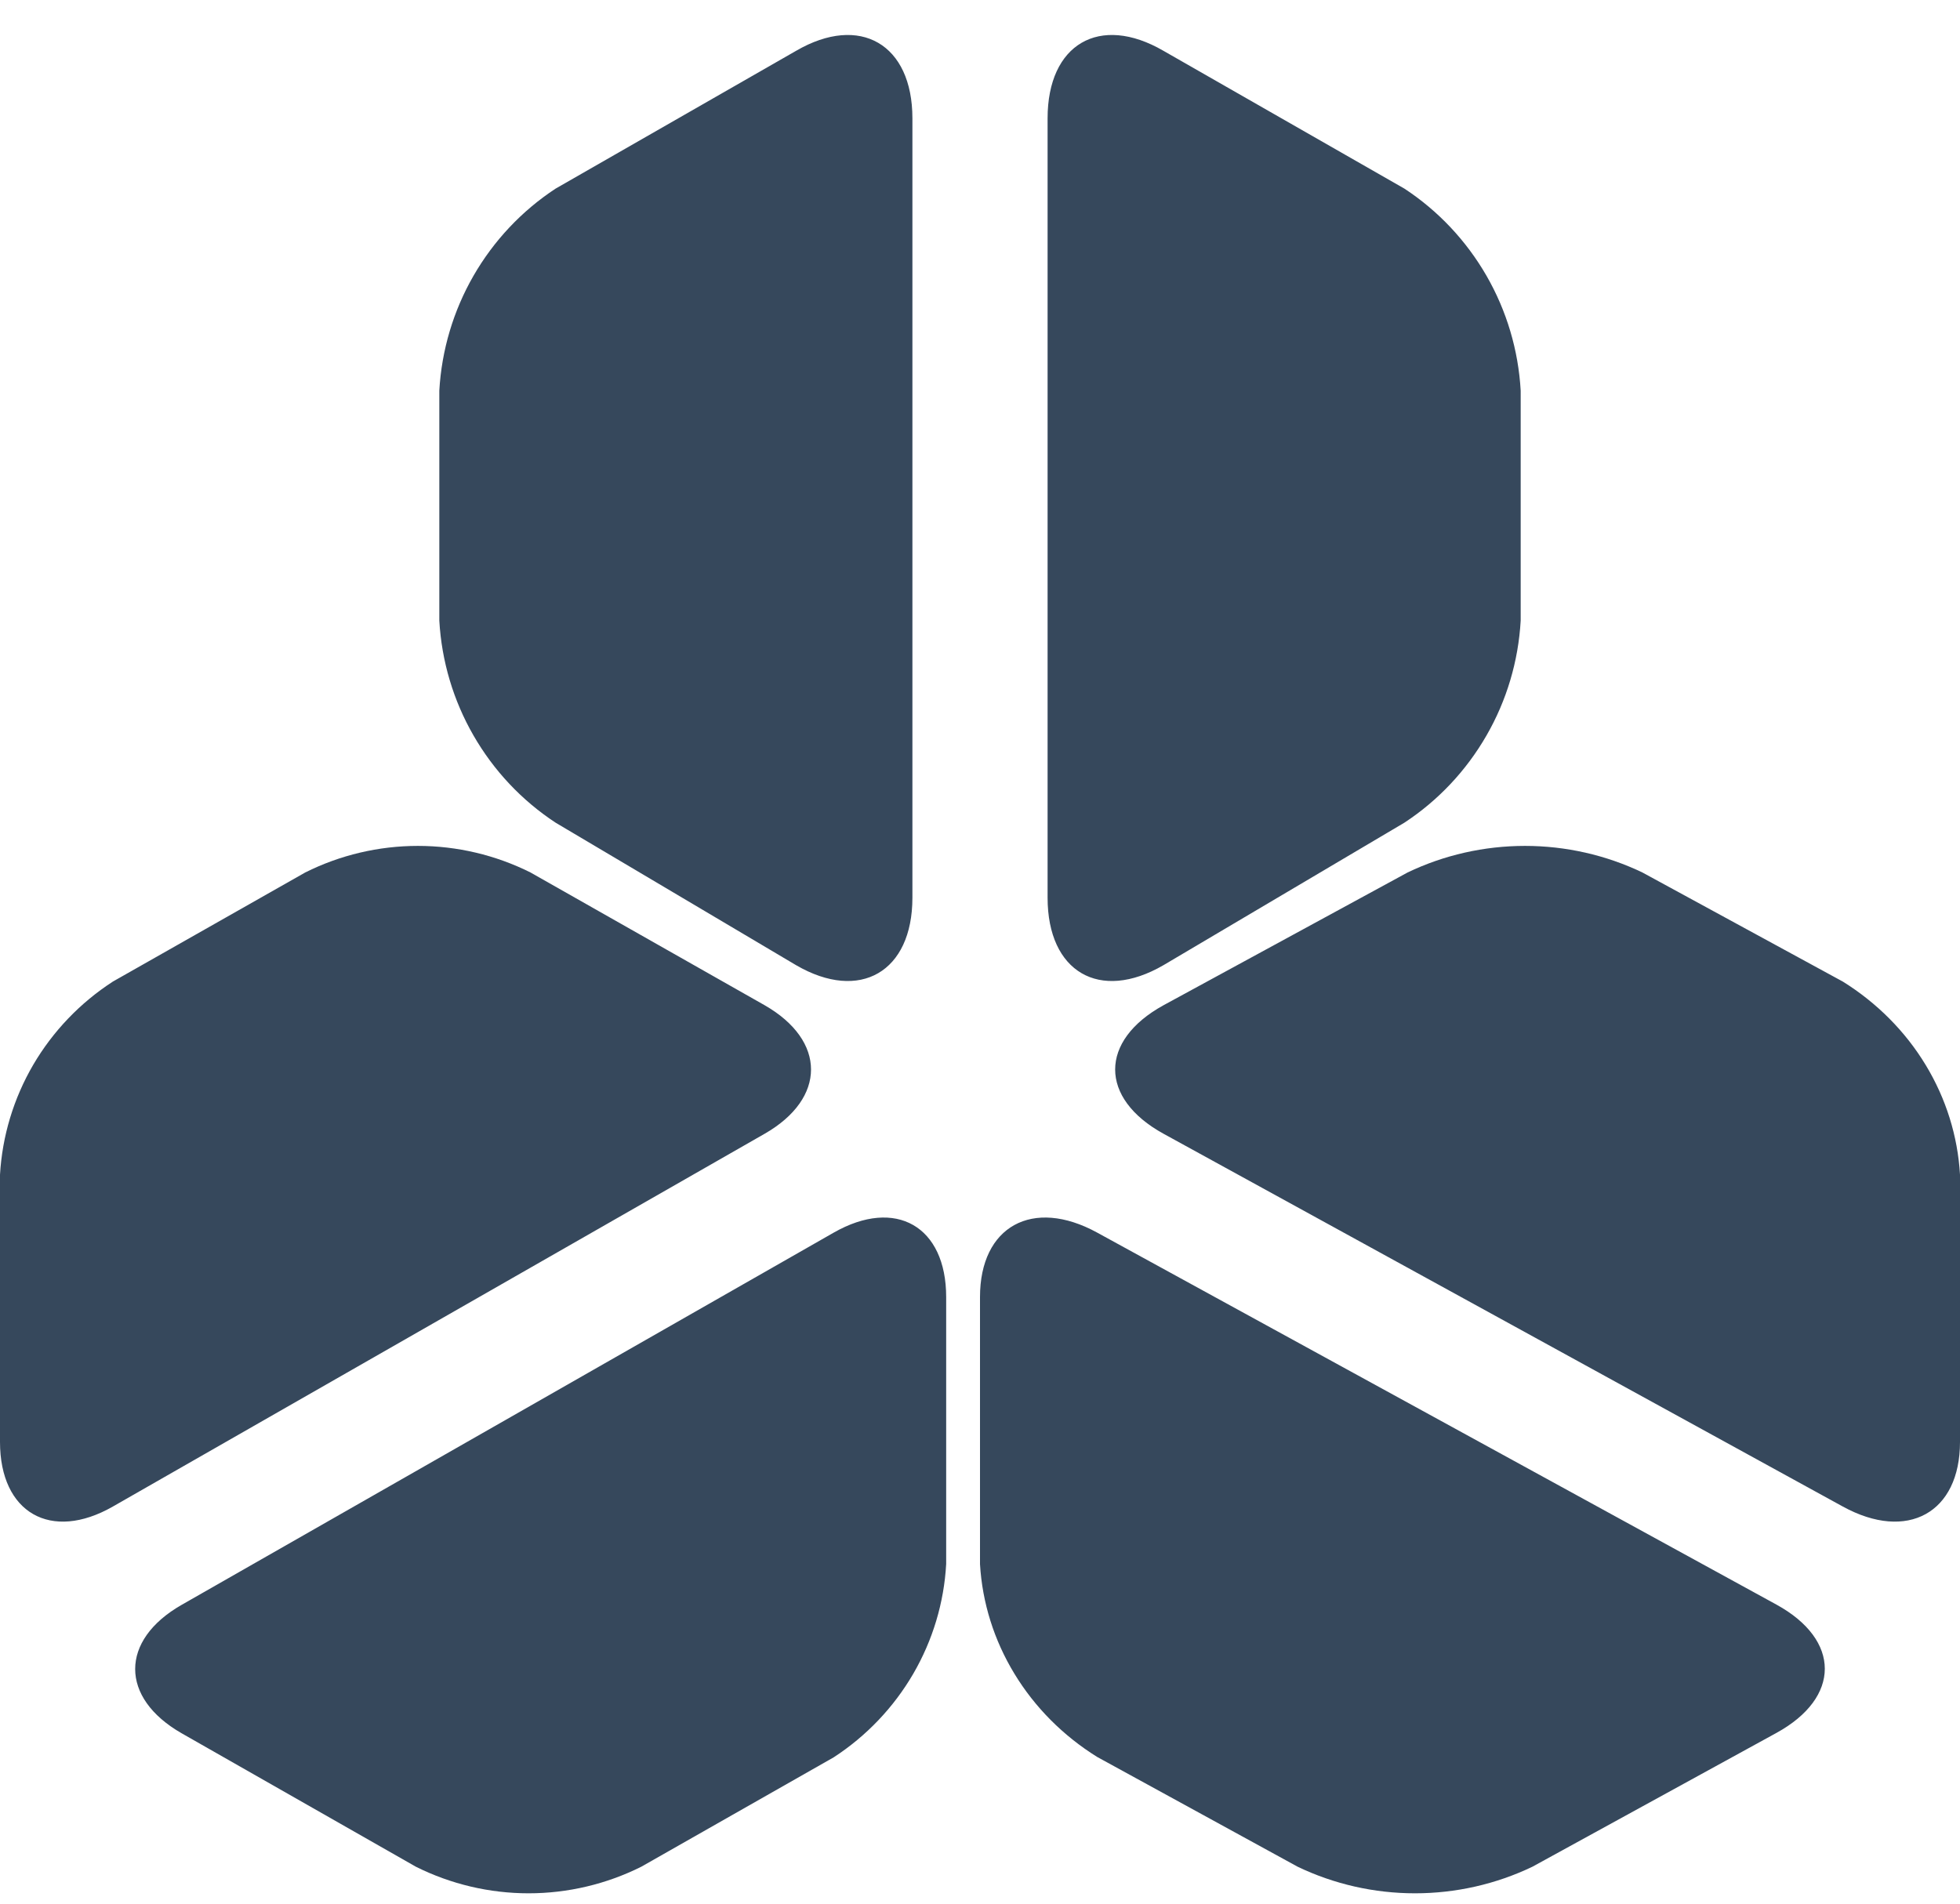 <svg width="35" height="34" viewBox="0 0 35 34" fill="none" xmlns="http://www.w3.org/2000/svg">
<path fill-rule="evenodd" clip-rule="evenodd" d="M8.456 4.924C8.817 4.298 9.318 3.765 9.921 3.369L14.217 0.907C15.356 0.245 16.293 0.788 16.293 2.113V16.034C16.293 17.358 15.356 17.901 14.217 17.239L9.921 14.693C9.318 14.297 8.817 13.764 8.456 13.137C8.095 12.511 7.886 11.808 7.845 11.085V6.977C7.886 6.254 8.095 5.551 8.456 4.924ZM7.462 15.108C8.161 15.108 8.85 15.271 9.474 15.583L13.653 17.953C14.759 18.586 14.759 19.617 13.653 20.25L2.016 26.907C0.91 27.54 0 27.02 0 25.754V20.981C0.04 20.29 0.243 19.618 0.593 19.018C0.944 18.419 1.431 17.91 2.016 17.531L5.45 15.583C6.073 15.271 6.763 15.108 7.462 15.108ZM25.079 3.369C25.682 3.765 26.183 4.298 26.544 4.924C26.905 5.551 27.114 6.254 27.155 6.977V11.085C27.114 11.808 26.905 12.511 26.544 13.137C26.183 13.764 25.682 14.297 25.079 14.693L20.775 17.239C19.635 17.901 18.707 17.358 18.707 16.034V2.113C18.707 0.788 19.635 0.245 20.775 0.907L25.079 3.369ZM27.232 15.108C26.503 15.108 25.785 15.271 25.135 15.583L20.779 17.953C19.625 18.586 19.625 19.617 20.779 20.25L32.907 26.907C34.06 27.54 35 27.02 35 25.754V20.981C34.96 20.291 34.75 19.619 34.386 19.019C34.023 18.42 33.516 17.91 32.907 17.531L29.329 15.583C28.678 15.271 27.96 15.108 27.232 15.108ZM7.426 33.34C8.05 33.652 8.74 33.815 9.439 33.815C10.138 33.815 10.828 33.652 11.452 33.34L14.888 31.386C15.472 31.006 15.958 30.495 16.307 29.896C16.656 29.296 16.858 28.624 16.896 27.933V23.166C16.896 21.902 15.995 21.383 14.888 22.015L3.244 28.663C2.137 29.295 2.137 30.324 3.244 30.957L7.426 33.34ZM18.115 29.894C17.751 29.296 17.541 28.626 17.5 27.937V23.165C17.5 21.902 18.44 21.383 19.593 22.015L31.721 28.658C32.874 29.29 32.874 30.319 31.721 30.951L27.365 33.34C26.715 33.652 25.997 33.815 25.268 33.815C24.54 33.815 23.822 33.652 23.172 33.34L19.593 31.38C18.984 31.001 18.478 30.492 18.115 29.894Z" fill="#36485C"/>
</svg>
